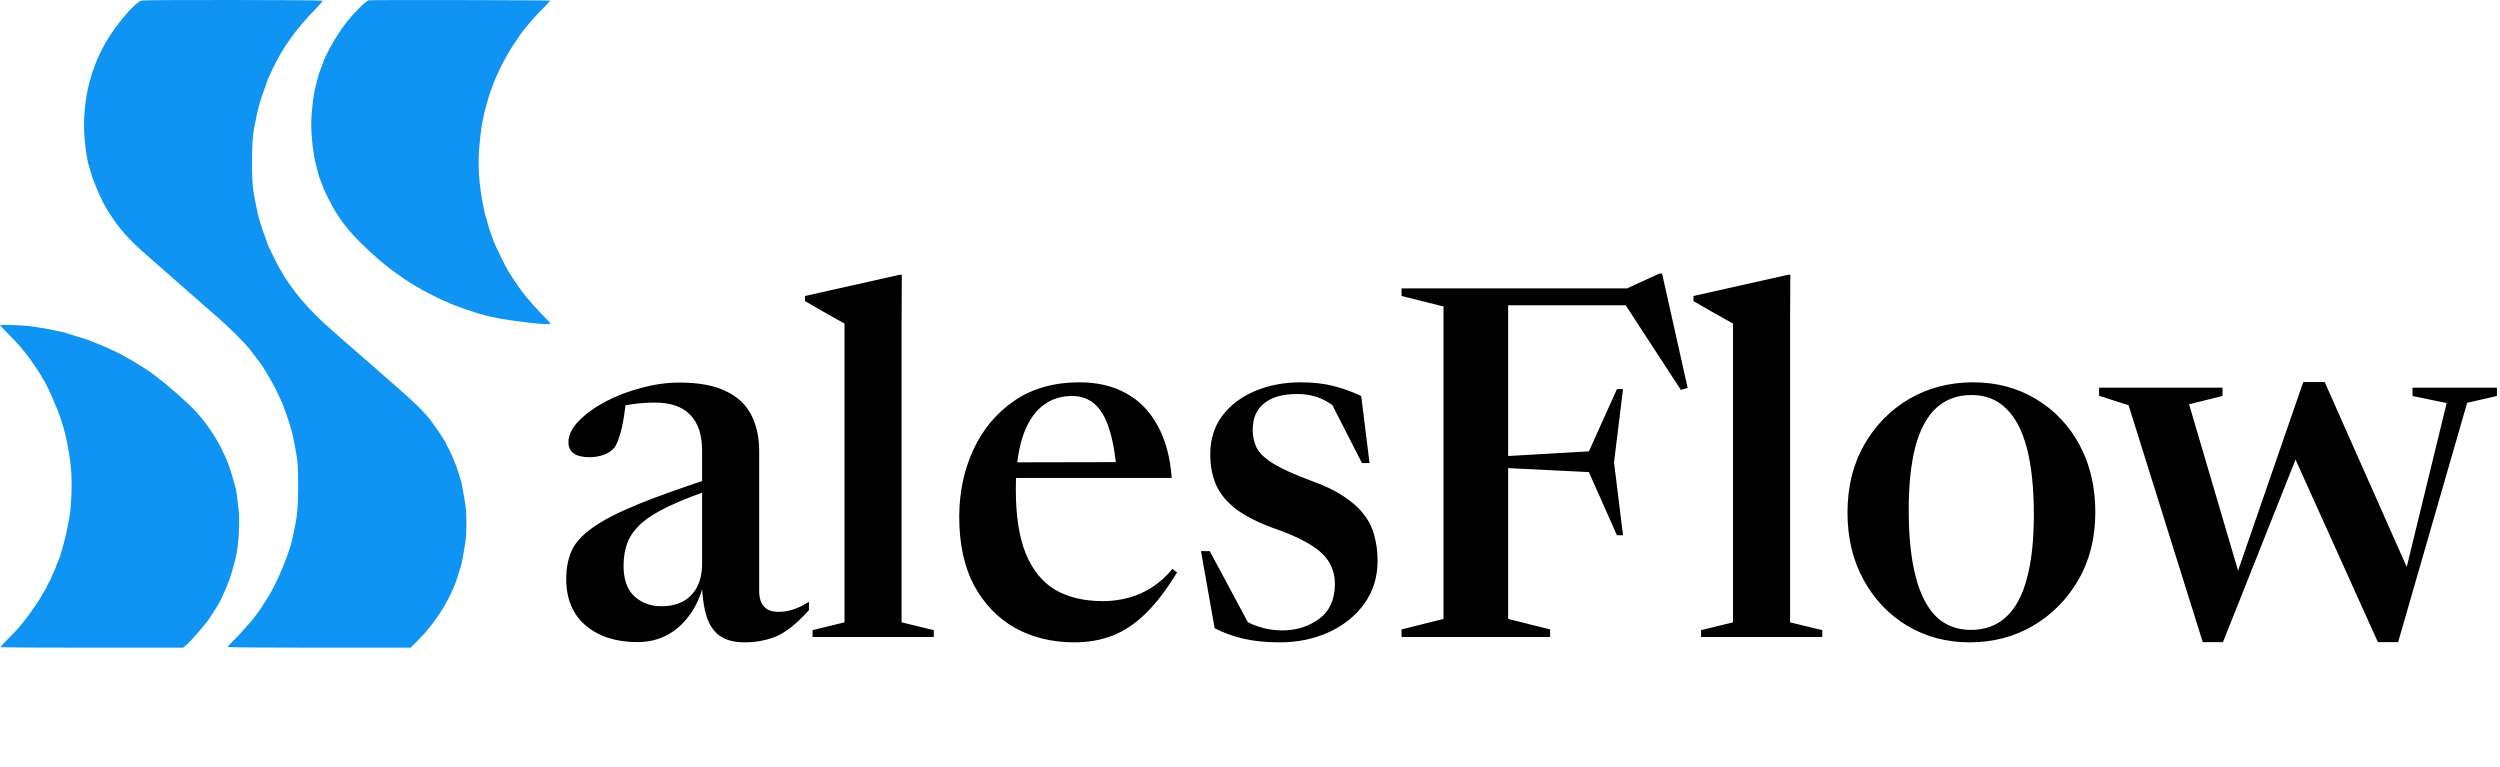 <svg width="365" height="112" viewBox="0 0 365 112" fill="none" xmlns="http://www.w3.org/2000/svg">
<path d="M104.644 69.531L104.893 71.133C101.949 72.083 99.563 72.997 97.735 73.875C95.907 74.73 94.506 75.608 93.533 76.511C92.583 77.389 91.93 78.327 91.574 79.324C91.218 80.297 91.04 81.389 91.04 82.6C91.04 84.594 91.562 86.078 92.607 87.052C93.675 88.025 94.993 88.512 96.56 88.512C97.747 88.512 98.779 88.286 99.658 87.835C100.56 87.36 101.261 86.66 101.759 85.734C102.258 84.784 102.507 83.621 102.507 82.244V65.791C102.507 63.512 101.937 61.779 100.798 60.592C99.658 59.381 97.925 58.776 95.598 58.776C94.459 58.776 93.343 58.859 92.251 59.025C91.182 59.167 90.328 59.381 89.686 59.666L91.431 58.028C91.337 59.144 91.206 60.188 91.04 61.162C90.874 62.135 90.672 62.99 90.434 63.726C90.221 64.438 89.971 64.984 89.686 65.364C89.354 65.791 88.844 66.135 88.155 66.397C87.49 66.634 86.79 66.753 86.054 66.753C85.081 66.753 84.321 66.575 83.775 66.219C83.253 65.839 82.991 65.293 82.991 64.581C82.991 63.56 83.478 62.539 84.451 61.518C85.449 60.473 86.743 59.523 88.333 58.669C89.948 57.814 91.705 57.138 93.604 56.639C95.503 56.117 97.355 55.855 99.159 55.855C102.008 55.855 104.276 56.271 105.961 57.102C107.671 57.909 108.905 59.061 109.665 60.556C110.448 62.052 110.84 63.809 110.84 65.827V86.268C110.84 87.004 110.959 87.598 111.196 88.049C111.434 88.5 111.766 88.832 112.193 89.046C112.621 89.236 113.108 89.331 113.654 89.331C114.39 89.331 115.114 89.212 115.826 88.975C116.562 88.737 117.322 88.369 118.105 87.871V89.082C116.324 91.052 114.722 92.334 113.297 92.928C111.873 93.498 110.354 93.782 108.739 93.782C107.196 93.782 105.973 93.462 105.071 92.821C104.193 92.18 103.552 91.23 103.148 89.972C102.768 88.714 102.543 87.159 102.471 85.307L102.685 85.414C102.258 87.099 101.581 88.571 100.655 89.829C99.753 91.088 98.649 92.061 97.343 92.75C96.061 93.415 94.637 93.747 93.07 93.747C89.983 93.747 87.479 92.951 85.555 91.361C83.632 89.746 82.671 87.467 82.671 84.523C82.671 82.98 82.932 81.615 83.454 80.428C83.977 79.241 84.998 78.113 86.517 77.045C88.037 75.953 90.245 74.813 93.141 73.626C96.061 72.439 99.895 71.074 104.644 69.531ZM131.632 90.862L136.332 92.002V92.999H118.633V92.002L123.298 90.862V47.237C122.99 47.071 122.562 46.834 122.016 46.525C121.47 46.216 120.817 45.848 120.058 45.421C119.298 44.97 118.455 44.483 117.529 43.961V43.213L131.347 40.115H131.667L131.632 46.632V90.862ZM157.606 55.82C160.265 55.82 162.556 56.366 164.479 57.458C166.402 58.526 167.921 60.105 169.037 62.194C170.177 64.26 170.854 66.788 171.067 69.78H147.349V67.501L166.687 67.465L163.054 68.996C162.841 66.337 162.461 64.189 161.915 62.551C161.393 60.912 160.68 59.713 159.778 58.954C158.9 58.194 157.808 57.814 156.502 57.814C154.792 57.814 153.32 58.325 152.086 59.346C150.875 60.343 149.937 61.85 149.272 63.868C148.631 65.886 148.311 68.427 148.311 71.489C148.311 75.335 148.798 78.457 149.771 80.855C150.768 83.253 152.205 85.01 154.08 86.126C155.979 87.218 158.294 87.764 161.025 87.764C162.33 87.764 163.589 87.598 164.799 87.266C166.01 86.933 167.15 86.423 168.218 85.734C169.31 85.022 170.296 84.132 171.174 83.063L171.851 83.562C170.307 86.102 168.764 88.12 167.221 89.616C165.702 91.088 164.087 92.156 162.378 92.821C160.692 93.462 158.852 93.782 156.858 93.782C153.629 93.782 150.744 93.082 148.204 91.681C145.688 90.257 143.693 88.191 142.221 85.485C140.773 82.755 140.049 79.419 140.049 75.478C140.049 71.94 140.726 68.688 142.079 65.72C143.456 62.729 145.45 60.331 148.062 58.526C150.697 56.722 153.878 55.82 157.606 55.82ZM189.909 55.82C191.643 55.82 193.186 55.986 194.539 56.318C195.916 56.651 197.317 57.149 198.741 57.814L199.952 67.608H198.848L193.898 57.921L196.783 61.09C195.501 59.785 194.302 58.871 193.186 58.348C192.094 57.802 190.812 57.529 189.34 57.529C187.274 57.529 185.683 57.98 184.568 58.883C183.452 59.761 182.894 61.055 182.894 62.764C182.894 63.69 183.084 64.557 183.464 65.364C183.867 66.147 184.674 66.919 185.885 67.679C187.12 68.438 188.983 69.281 191.476 70.207C193.352 70.872 194.907 71.62 196.142 72.451C197.4 73.258 198.397 74.148 199.133 75.122C199.869 76.071 200.379 77.116 200.664 78.256C200.973 79.371 201.127 80.582 201.127 81.888C201.127 84.238 200.486 86.316 199.204 88.12C197.922 89.901 196.201 91.29 194.04 92.287C191.88 93.284 189.47 93.782 186.811 93.782C184.817 93.782 183.06 93.604 181.541 93.248C180.021 92.892 178.62 92.382 177.338 91.717L175.344 80.463H176.626L182.787 91.966L180.828 90.008C181.469 90.459 182.134 90.838 182.823 91.147C183.535 91.432 184.259 91.658 184.995 91.824C185.731 91.966 186.479 92.037 187.238 92.037C189.257 92.037 191.037 91.48 192.58 90.364C194.124 89.224 194.895 87.515 194.895 85.236C194.895 84.381 194.741 83.585 194.432 82.85C194.147 82.114 193.672 81.425 193.008 80.784C192.343 80.143 191.429 79.526 190.266 78.932C189.126 78.315 187.69 77.71 185.956 77.116C183.677 76.285 181.849 75.359 180.472 74.338C179.119 73.294 178.145 72.118 177.552 70.813C176.982 69.483 176.697 67.987 176.697 66.326C176.697 64.118 177.291 62.23 178.478 60.663C179.689 59.096 181.291 57.897 183.286 57.066C185.28 56.235 187.488 55.82 189.909 55.82ZM236.963 56.817L235.645 67.501L236.963 78.149H236.072L231.977 68.925L215.31 68.106V66.86L231.977 65.898L236.072 56.817H236.963ZM242.269 39.937H242.661L246.4 56.639L245.403 56.924L236.607 43.427L242.198 44.566H214.171V42.109H237.532L242.269 39.937ZM220.189 42.109V90.364L226.315 91.895V92.999H204.627V91.895L210.752 90.364V44.744L204.627 43.213V42.109H220.189ZM261.352 90.862L266.053 92.002V92.999H248.354V92.002L253.019 90.862V47.237C252.71 47.071 252.283 46.834 251.737 46.525C251.191 46.216 250.538 45.848 249.778 45.421C249.018 44.97 248.175 44.483 247.25 43.961V43.213L261.067 40.115H261.388L261.352 46.632V90.862ZM287.753 91.966C289.795 91.966 291.493 91.349 292.846 90.114C294.223 88.88 295.244 87.016 295.909 84.523C296.597 82.031 296.941 78.908 296.941 75.157C296.941 71.311 296.609 68.094 295.944 65.506C295.28 62.919 294.271 60.972 292.917 59.666C291.588 58.336 289.902 57.672 287.86 57.672C285.819 57.672 284.109 58.289 282.732 59.523C281.379 60.758 280.358 62.622 279.67 65.115C279.005 67.608 278.672 70.73 278.672 74.481C278.672 78.303 279.005 81.52 279.67 84.132C280.334 86.719 281.331 88.678 282.661 90.008C284.014 91.313 285.712 91.966 287.753 91.966ZM287.575 93.782C284.204 93.782 281.165 92.975 278.459 91.361C275.776 89.746 273.651 87.515 272.084 84.666C270.517 81.817 269.734 78.54 269.734 74.837C269.734 71.109 270.541 67.821 272.155 64.972C273.793 62.099 275.99 59.856 278.744 58.242C281.521 56.627 284.631 55.82 288.074 55.82C291.493 55.82 294.544 56.627 297.226 58.242C299.933 59.856 302.058 62.088 303.601 64.937C305.144 67.786 305.916 71.074 305.916 74.801C305.916 78.529 305.085 81.829 303.423 84.701C301.761 87.55 299.541 89.782 296.763 91.397C294.009 92.987 290.947 93.782 287.575 93.782ZM357.212 58.847L352.227 57.814V56.603H364.549V57.814L360.204 58.811L350.126 93.747H347.17L334.029 64.616L336.237 64.367L324.556 93.747H321.6L310.774 59.167L306.465 57.779V56.603H324.485V57.814L319.606 59.025L327.334 85.271L325.517 86.909L336.272 55.784H339.406L352.298 84.844L350.375 86.909L357.212 58.847Z" fill="black"/>
<path d="M20.642 0.075C19.771 0.312 17.092 3.421 15.589 5.941C13.407 9.604 12.266 13.877 12.266 18.319C12.266 20.343 12.65 23.338 13.057 24.48C13.136 24.694 13.283 25.18 13.385 25.553C13.701 26.673 14.877 29.34 15.521 30.414C17.239 33.251 18.788 35.015 21.942 37.705C22.337 38.044 22.688 38.349 22.722 38.395C22.756 38.429 23.208 38.836 23.739 39.288C24.27 39.74 24.723 40.147 24.756 40.181C24.79 40.226 25.649 40.983 26.678 41.876C27.707 42.769 29.074 43.968 29.73 44.544C30.386 45.12 31.346 45.957 31.878 46.42C33.257 47.607 35.676 50.015 36.343 50.84C36.998 51.665 38.208 53.27 38.4 53.587C39.304 55.068 39.632 55.644 40.141 56.583C40.423 57.125 41.373 59.182 41.373 59.262C41.373 59.307 41.52 59.714 41.701 60.188C42.085 61.194 42.684 63.161 42.763 63.648C42.786 63.828 42.944 64.62 43.102 65.4C43.464 67.163 43.543 68.203 43.532 71.153C43.521 73.9 43.396 75.347 43.069 76.816C42.933 77.404 42.786 78.116 42.741 78.399C42.356 80.468 40.616 84.752 39.214 87.046C38.739 87.815 38.038 88.912 37.903 89.081C37.846 89.138 37.609 89.477 37.36 89.816C37.111 90.155 36.885 90.46 36.852 90.494C36.818 90.528 36.331 91.082 35.755 91.737C35.19 92.393 34.398 93.241 33.98 93.637C33.573 94.032 33.234 94.405 33.234 94.462C33.234 94.518 38.57 94.564 46.595 94.564H59.956L61.155 93.354C63.868 90.607 66.027 87.013 66.976 83.655C67.089 83.282 67.214 82.875 67.27 82.751C67.383 82.48 67.734 80.592 67.96 79.077C68.152 77.71 68.152 75.132 67.96 73.821C67.722 72.193 67.361 70.238 67.259 70.045C67.214 69.944 67.089 69.559 66.987 69.186C66.874 68.813 66.728 68.327 66.648 68.112C66.196 66.96 65.71 65.852 65.428 65.366C65.258 65.072 65.111 64.8 65.111 64.755C65.111 64.507 62.907 61.285 62.353 60.742C62.274 60.663 61.991 60.335 61.709 60.03C61.268 59.533 60.477 58.776 59.007 57.442C58.792 57.238 58.024 56.571 57.311 55.961C56.599 55.339 55.989 54.808 55.955 54.774C55.921 54.729 55.288 54.175 54.542 53.531C53.796 52.886 53.129 52.298 53.061 52.242C52.993 52.174 52.44 51.688 51.818 51.157C51.207 50.625 50.45 49.97 50.133 49.687C49.828 49.405 49.184 48.839 48.721 48.444C45.137 45.347 42.684 42.487 40.808 39.175C40.254 38.191 38.999 35.603 38.999 35.433C38.999 35.377 38.852 34.958 38.671 34.506C38.502 34.065 38.264 33.387 38.151 33.014C38.038 32.641 37.88 32.11 37.801 31.827C37.654 31.341 37.507 30.674 37.145 28.775C36.874 27.396 36.795 26.254 36.795 23.688C36.795 21.111 36.897 19.653 37.134 18.545C37.213 18.172 37.371 17.404 37.473 16.85C37.688 15.73 38.151 14.159 38.671 12.825C38.852 12.362 38.999 11.932 38.999 11.887C38.999 11.797 39.282 11.164 39.881 9.898C41.283 6.947 43.329 4.099 45.996 1.397C46.652 0.73 47.138 0.142 47.093 0.097C46.98 -0.016 21.06 -0.038 20.642 0.075Z" fill="#1094F4"/>
<path d="M53.863 0.041C53.422 0.097 51.489 2.041 50.313 3.613C49.059 5.297 47.555 7.942 47.137 9.219C47.081 9.377 46.934 9.784 46.798 10.123C46.662 10.463 46.504 10.926 46.459 11.141C46.413 11.356 46.255 11.943 46.12 12.441C45.735 13.854 45.441 16.42 45.441 18.262C45.453 20.116 45.758 22.739 46.131 24.027C46.255 24.491 46.413 25.078 46.459 25.338C46.515 25.587 46.685 26.096 46.843 26.458C47.001 26.808 47.137 27.158 47.137 27.238C47.137 27.464 48.606 30.346 49.115 31.126C49.94 32.381 50.099 32.596 50.992 33.669C52.461 35.433 55.841 38.519 57.65 39.74C57.785 39.83 58.113 40.067 58.373 40.26C58.983 40.712 60.306 41.571 60.871 41.876C61.12 42.012 61.504 42.226 61.719 42.362C62.284 42.701 64.726 43.922 64.839 43.922C64.895 43.922 65.099 44.001 65.28 44.103C66.32 44.645 69.632 45.776 71.384 46.183C72.729 46.488 73.057 46.556 74.831 46.804C78.087 47.268 80.37 47.449 80.37 47.245C80.37 47.2 79.749 46.522 78.98 45.742C77.363 44.069 76.391 42.882 75.193 41.107C74.187 39.604 74.017 39.299 73.204 37.648C72.435 36.089 72.051 35.241 71.949 34.879C71.904 34.721 71.757 34.291 71.61 33.918C71.463 33.534 71.282 32.98 71.214 32.675C71.146 32.358 71.056 32.008 70.999 31.883C70.864 31.567 70.66 30.685 70.457 29.566C69.925 26.593 69.767 24.242 69.948 21.823C70.129 19.415 70.423 17.494 70.819 16.058C70.92 15.685 71.079 15.12 71.158 14.815C71.745 12.622 72.955 9.841 74.311 7.58C74.684 6.958 75.125 6.269 75.306 6.043C75.476 5.817 75.623 5.591 75.623 5.557C75.623 5.489 76.595 4.189 76.866 3.895C76.957 3.793 77.329 3.364 77.68 2.934C78.03 2.505 78.788 1.702 79.353 1.148C79.918 0.594 80.348 0.12 80.314 0.086C80.246 0.018 54.451 -0.027 53.863 0.041Z" fill="#1094F4"/>
<path d="M0 47.472C0 47.517 0.531 48.071 1.164 48.704C2.566 50.094 3.617 51.315 4.578 52.683C5.245 53.632 6.014 54.819 6.081 54.989C6.115 55.09 6.206 55.249 6.285 55.339C6.76 55.916 8.5 59.872 8.987 61.5C9.1 61.873 9.247 62.381 9.326 62.63C9.653 63.693 10.139 66.247 10.32 67.943C10.592 70.385 10.445 74.228 10.004 76.251C9.925 76.658 9.767 77.393 9.665 77.89C9.552 78.388 9.348 79.224 9.19 79.755C9.032 80.287 8.874 80.863 8.817 81.055C8.772 81.236 8.602 81.688 8.433 82.061C8.274 82.423 8.139 82.774 8.139 82.83C8.139 82.887 7.992 83.237 7.8 83.621C7.619 83.994 7.461 84.345 7.461 84.401C7.461 84.447 7.314 84.752 7.121 85.068C6.941 85.385 6.782 85.69 6.782 85.746C6.782 85.803 6.624 86.074 6.443 86.346C6.251 86.628 6.104 86.888 6.104 86.922C6.104 87.08 4.329 89.68 3.629 90.539C2.679 91.726 2.295 92.156 1.051 93.388C0.475 93.953 0.034 94.45 0.079 94.484C0.113 94.53 6.127 94.564 13.44 94.564H26.734L27.276 94.1C27.932 93.535 29.718 91.478 30.453 90.46C30.939 89.782 32.216 87.713 32.216 87.612C32.216 87.589 32.442 87.08 32.725 86.493C33.007 85.893 33.233 85.34 33.233 85.26C33.233 85.181 33.279 85.068 33.335 85.012C33.459 84.865 33.923 83.339 34.398 81.507C34.85 79.789 35.065 75.969 34.804 74.103C34.748 73.64 34.646 72.86 34.59 72.374C34.533 71.888 34.431 71.323 34.375 71.131C34.307 70.927 34.172 70.464 34.07 70.091C33.561 68.214 33.188 67.208 32.386 65.603C31.312 63.467 29.921 61.477 28.316 59.77C27.468 58.877 24.484 56.243 23.173 55.249C22.834 54.989 22.506 54.729 22.438 54.684C22.155 54.457 20.833 53.564 20.686 53.497C20.494 53.395 20.279 53.27 19.612 52.841C19.363 52.683 19.081 52.513 18.991 52.479C18.9 52.434 18.64 52.287 18.425 52.163C17.521 51.609 15.622 50.716 14.13 50.139C13.598 49.936 13.022 49.699 12.83 49.619C12.649 49.54 11.937 49.314 11.247 49.122C10.569 48.919 9.902 48.715 9.778 48.659C9.574 48.568 9.032 48.444 7.348 48.105C6.839 48.003 6.081 47.867 4.578 47.641C3.629 47.494 0 47.359 0 47.472Z" fill="#1094F4"/>
</svg>
